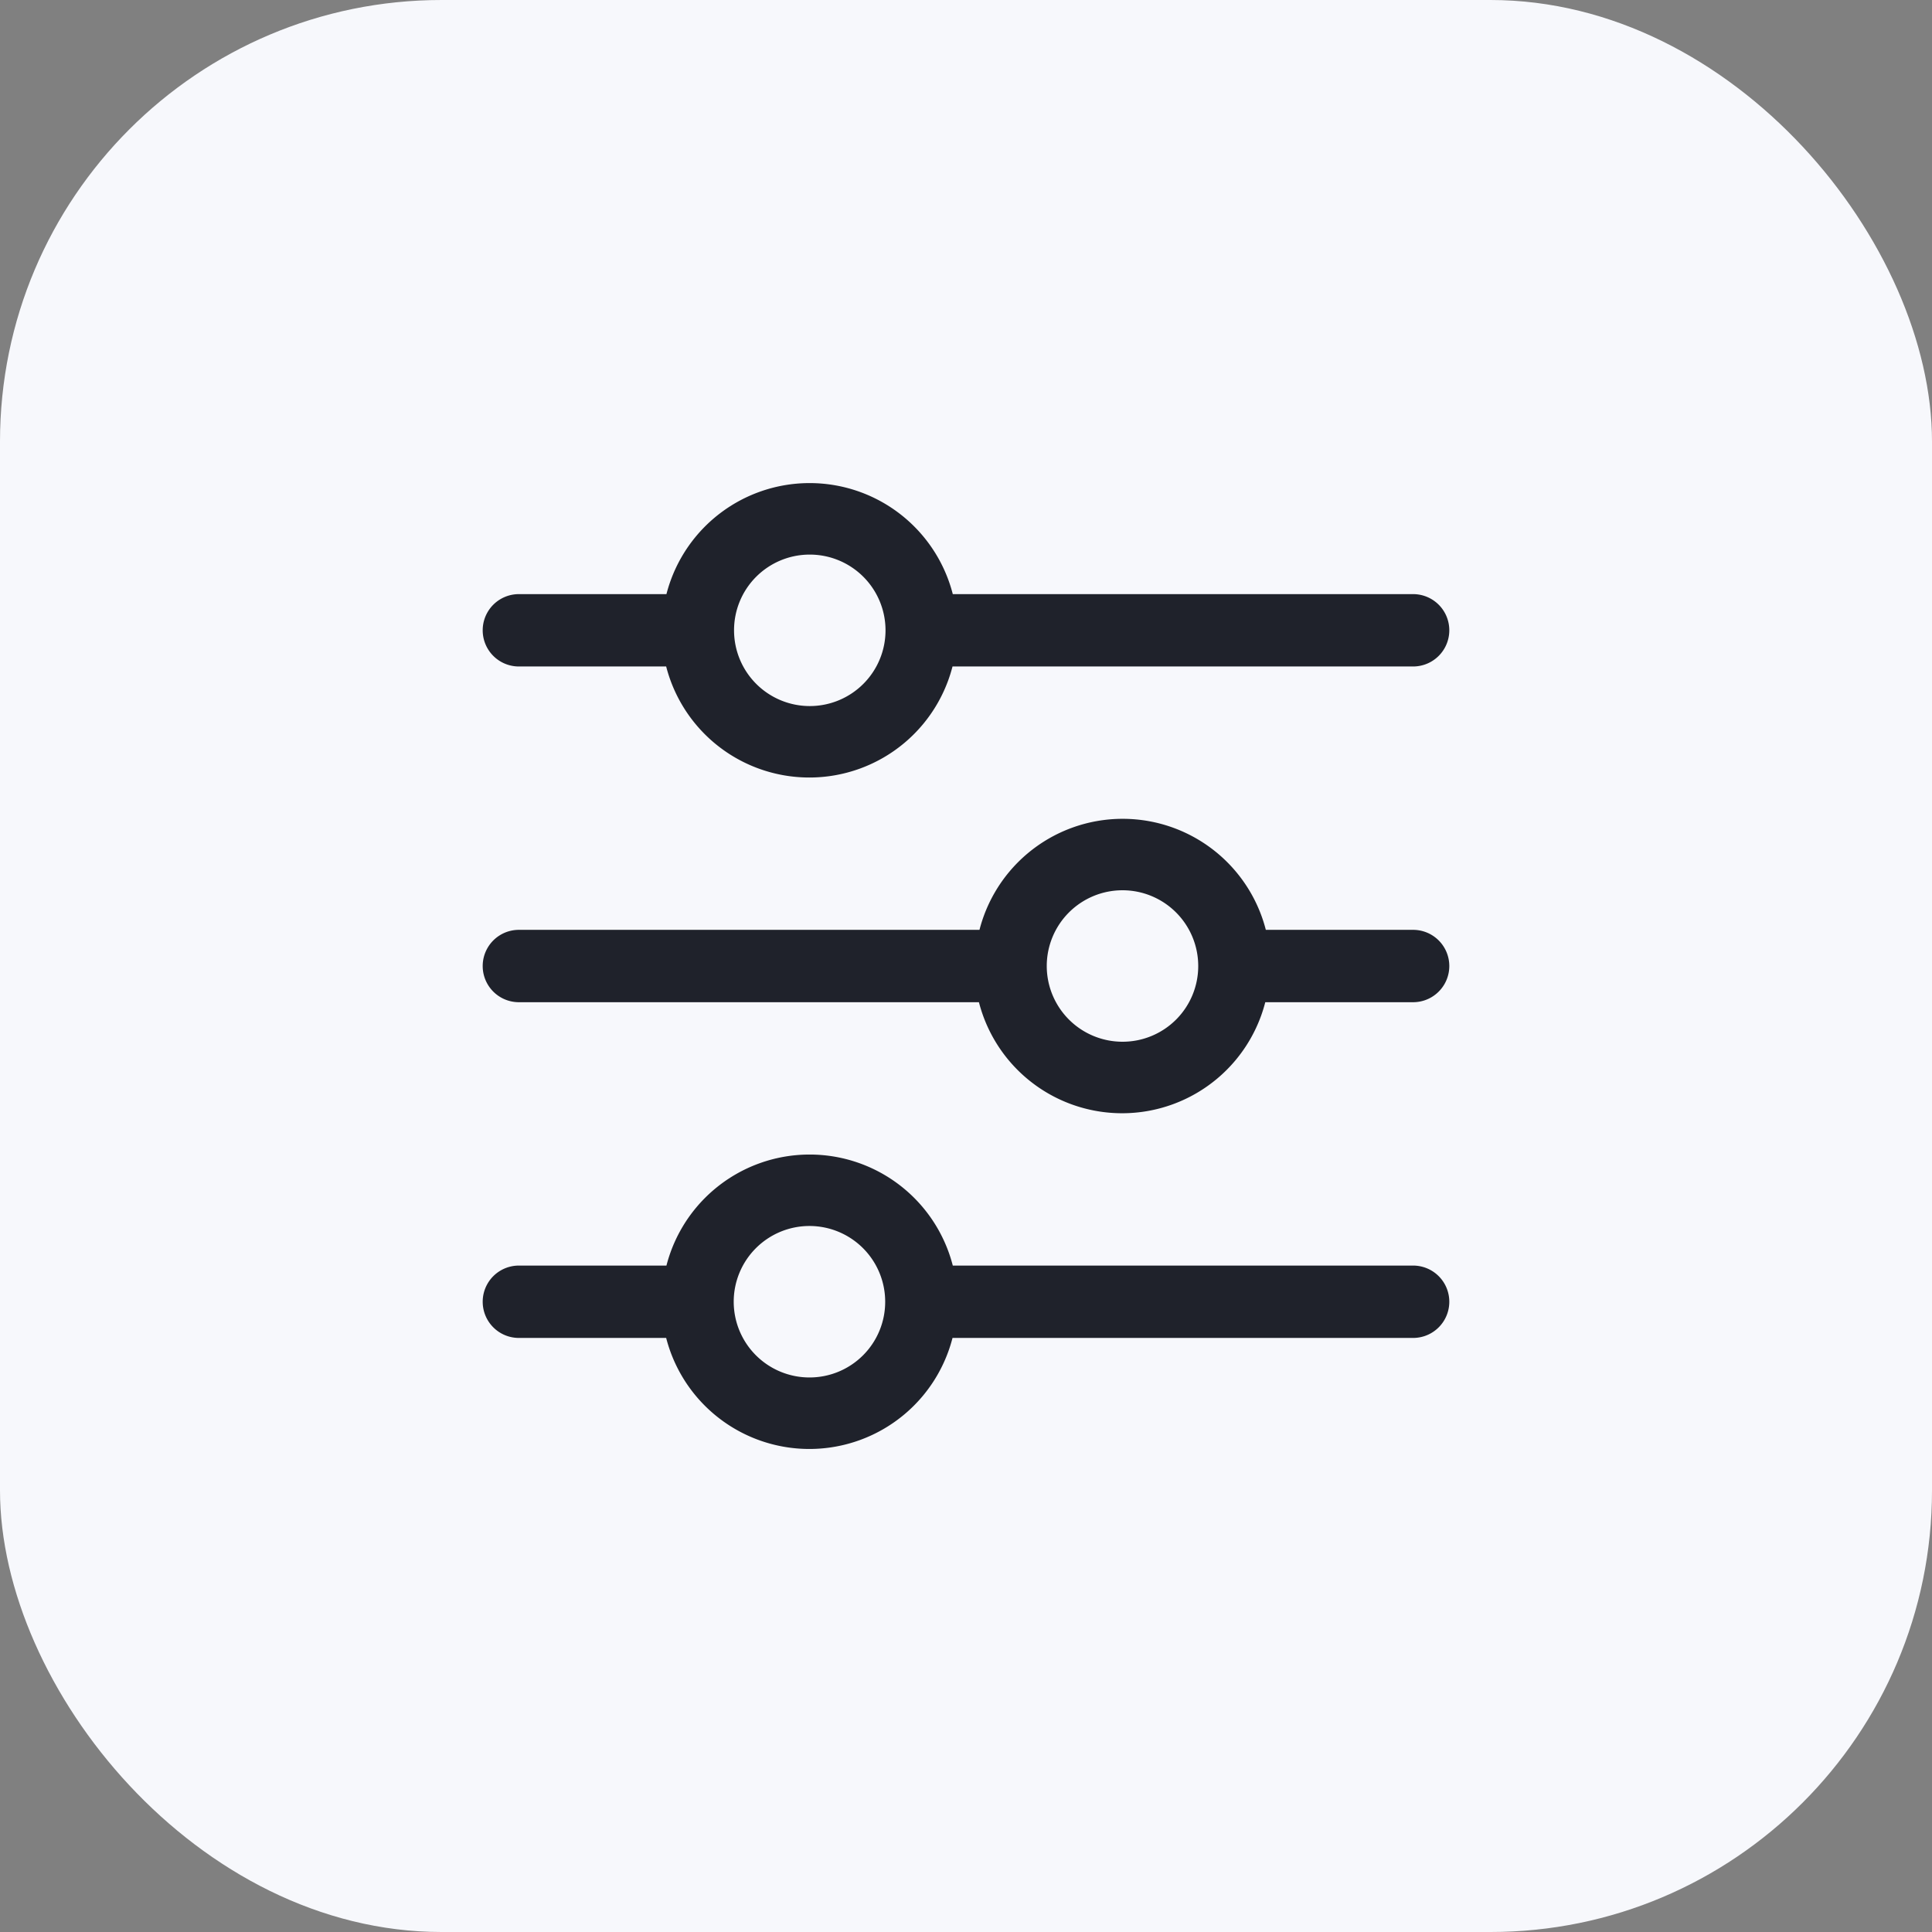 <svg xmlns="http://www.w3.org/2000/svg" width="35" height="35" viewBox="0 0 35 35"><rect x="0" y="0" width="35" height="35" fill="#808080" stroke="none"/><defs><style>.a{fill:#f7f8fc;}.b{fill:#1f222b;stroke:#1f222b;stroke-width:0.5px;}</style></defs><g transform="translate(-310 -179)"><rect class="a" width="35" height="35" rx="8" transform="translate(310 179)"/><path class="b" d="M3.4,5.859h2.87a2.428,2.428,0,0,0,4.784,0H19.6a.405.405,0,0,0,0-.811H11.059a2.428,2.428,0,0,0-4.784,0H3.4a.405.405,0,0,0,0,.811ZM8.667,3.832A1.622,1.622,0,1,1,7.048,5.454,1.62,1.62,0,0,1,8.667,3.832ZM19.6,11.13h-2.87a2.428,2.428,0,0,0-4.784,0H3.4a.405.405,0,0,0,0,.811h8.536a2.428,2.428,0,0,0,4.784,0H19.6a.405.405,0,0,0,0-.811Zm-5.262,2.027a1.622,1.622,0,1,1,1.619-1.622A1.62,1.62,0,0,1,14.333,13.157ZM19.6,17.212H11.059a2.428,2.428,0,0,0-4.784,0H3.4a.405.405,0,0,0,0,.811h2.87a2.428,2.428,0,0,0,4.784,0H19.6a.405.405,0,0,0,0-.811ZM8.667,19.239a1.622,1.622,0,1,1,1.619-1.622A1.62,1.62,0,0,1,8.667,19.239Z" transform="translate(316 184.965)"/></g></svg>